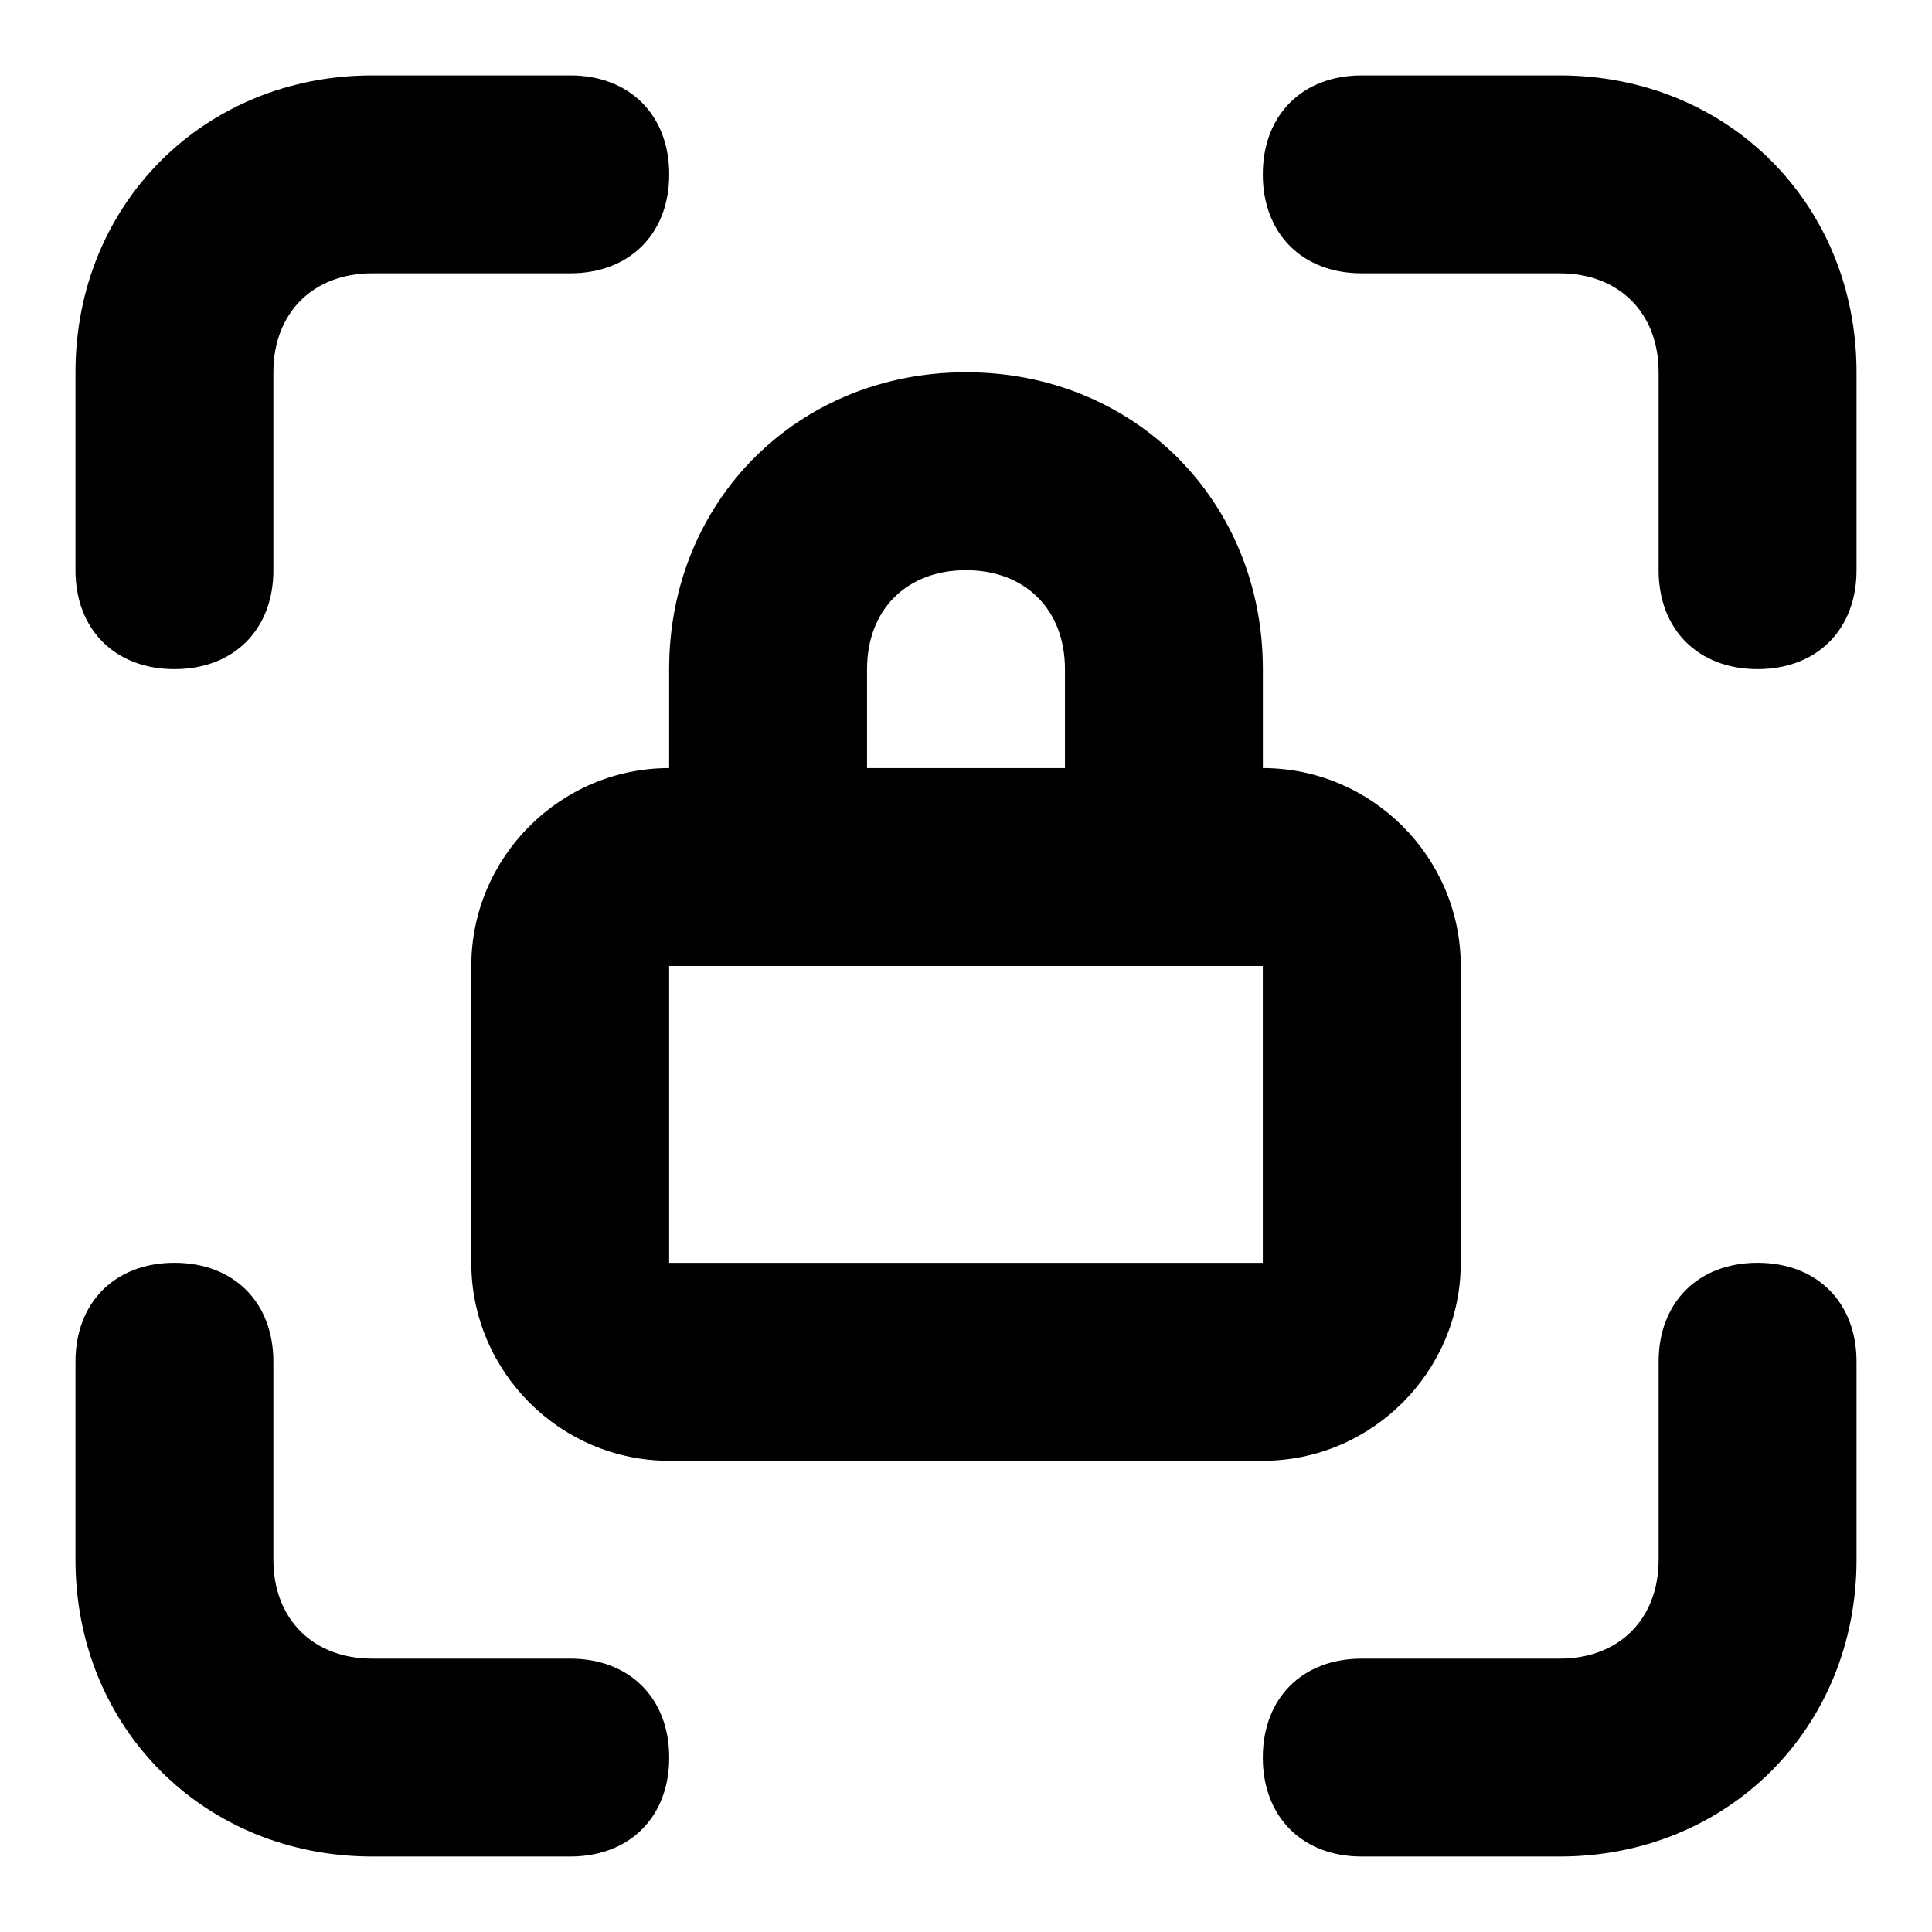 <svg  xmlns="http://www.w3.org/2000/svg" viewBox="0 0 32 32">
  <path d="M2.889 11.083c-0.983 0-1.639-0.655-1.639-1.639v-3.278c0-2.786 2.131-4.917 4.917-4.917h3.278c0.983 0 1.639 0.655 1.639 1.639s-0.655 1.639-1.639 1.639h-3.278c-0.983 0-1.639 0.655-1.639 1.639v3.278c0 0.983-0.655 1.639-1.639 1.639z"></path>
  <path d="M9.445 30.75h-3.278c-2.786 0-4.917-2.131-4.917-4.917v-3.278c0-0.983 0.655-1.639 1.639-1.639s1.639 0.655 1.639 1.639v3.278c0 0.983 0.655 1.639 1.639 1.639h3.278c0.983 0 1.639 0.655 1.639 1.639s-0.655 1.639-1.639 1.639z"></path>
  <path d="M29.111 11.083c-0.983 0-1.639-0.655-1.639-1.639v-3.278c0-0.983-0.655-1.639-1.639-1.639h-3.278c-0.983 0-1.639-0.655-1.639-1.639s0.655-1.639 1.639-1.639h3.278c2.786 0 4.917 2.131 4.917 4.917v3.278c0 0.983-0.655 1.639-1.639 1.639z"></path>
  <path d="M25.833 30.75h-3.278c-0.983 0-1.639-0.655-1.639-1.639s0.655-1.639 1.639-1.639h3.278c0.983 0 1.639-0.655 1.639-1.639v-3.278c0-0.983 0.655-1.639 1.639-1.639s1.639 0.655 1.639 1.639v3.278c0 2.786-2.131 4.917-4.917 4.917z"></path>
  <path d="M20.917 24.195h-9.833c-1.803 0-3.278-1.475-3.278-3.278v-4.917c0-1.803 1.475-3.278 3.278-3.278h9.833c1.803 0 3.278 1.475 3.278 3.278v4.917c0 1.803-1.475 3.278-3.278 3.278zM11.083 16v4.917h9.833v-4.917h-9.833z"></path>
  <path d="M19.278 16c-0.983 0-1.639-0.655-1.639-1.639v-3.278c0-0.983-0.655-1.639-1.639-1.639s-1.639 0.655-1.639 1.639v3.278c0 0.983-0.655 1.639-1.639 1.639s-1.639-0.655-1.639-1.639v-3.278c0-2.786 2.13-4.917 4.917-4.917s4.917 2.131 4.917 4.917v3.278c0 0.983-0.655 1.639-1.639 1.639z"></path>
  </svg>